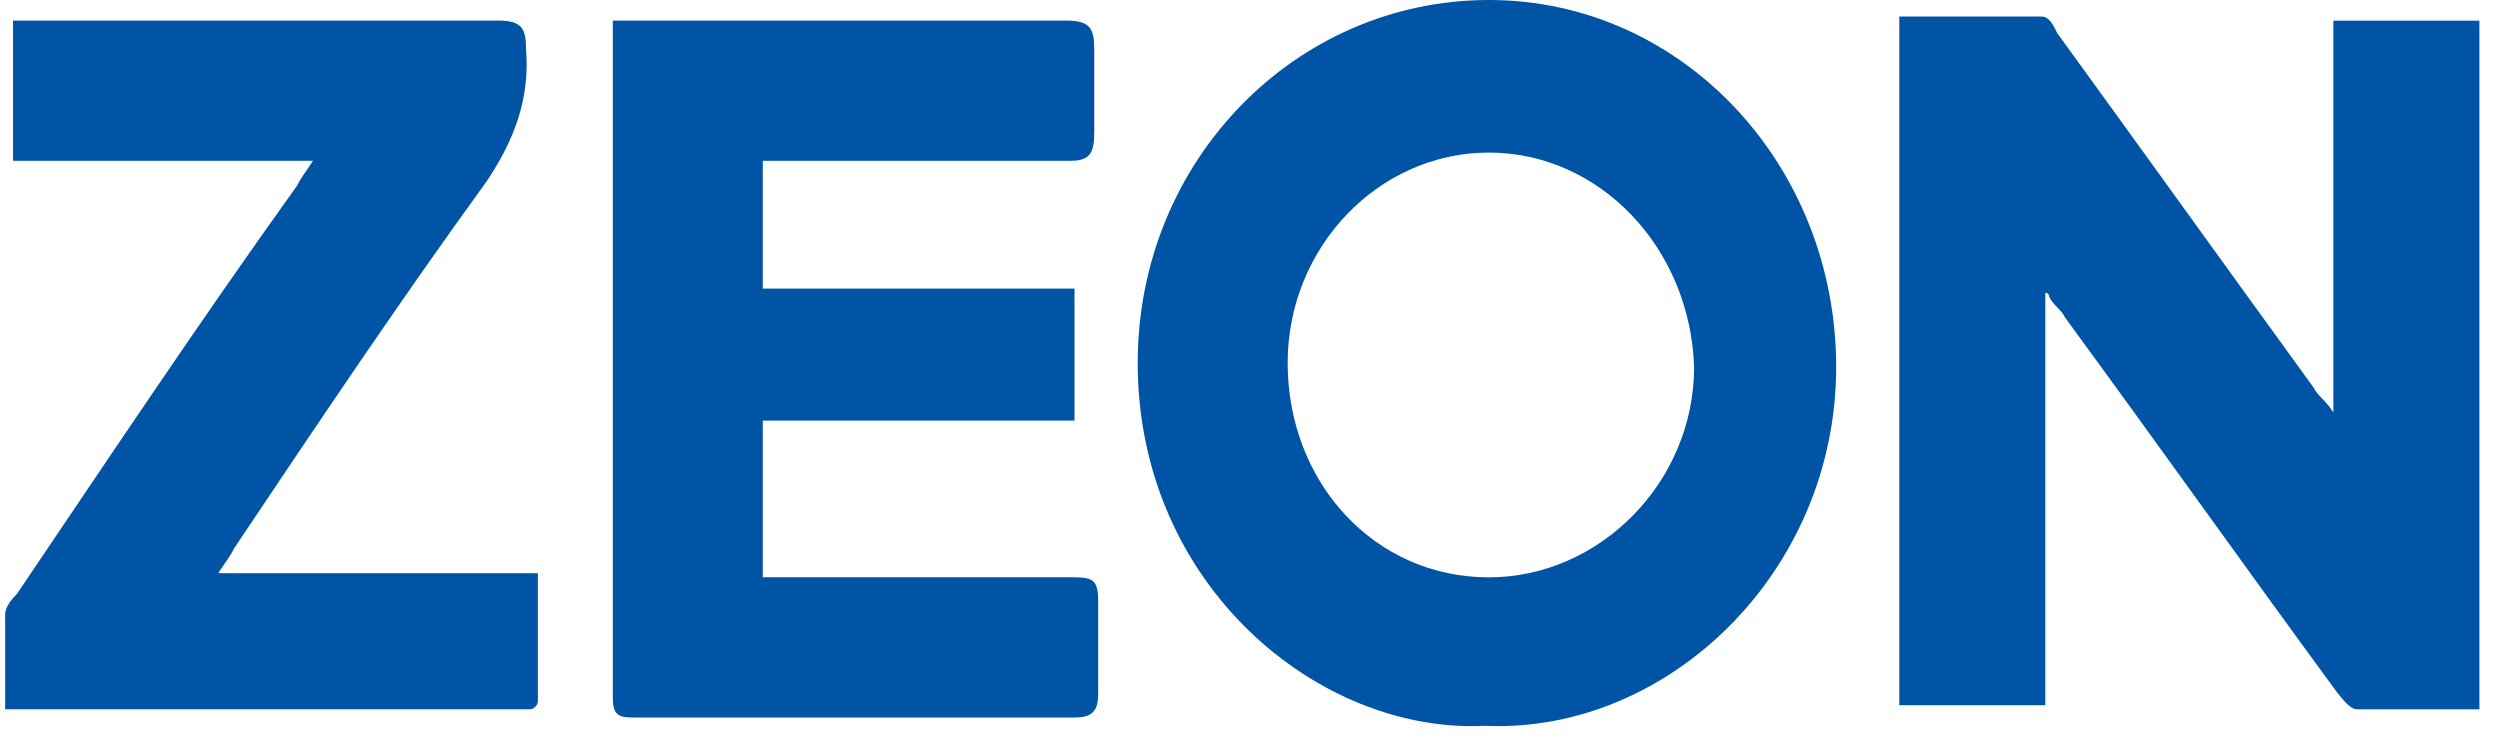 <svg width="97" height="29" viewBox="0 0 97 29" fill="none" xmlns="http://www.w3.org/2000/svg">
<path d="M79.358 11.361C79.358 16.641 79.358 21.921 79.358 27.361C77.368 27.361 75.531 27.361 73.693 27.361C73.693 18.401 73.693 9.601 73.693 0.641C75.531 0.641 77.368 0.641 79.205 0.641C79.511 0.641 79.665 0.961 79.818 1.281C83.186 5.921 86.401 10.401 89.77 15.041C89.923 15.361 90.229 15.521 90.535 16.001C90.535 10.721 90.535 5.761 90.535 0.801C92.526 0.801 94.363 0.801 96.201 0.801C96.201 9.601 96.201 18.561 96.201 27.521C94.516 27.521 92.985 27.521 91.454 27.521C91.148 27.521 90.842 27.041 90.689 26.881C87.167 22.081 83.645 17.121 80.124 12.321C79.971 12.001 79.665 11.841 79.511 11.521C79.511 11.361 79.358 11.361 79.358 11.361Z" fill="#0054A5"/>
<path d="M57.616 28.161C51.186 28.481 44.143 22.721 44.143 14.08C44.143 6.24 50.267 0 57.769 0C65.272 0 71.243 6.4 71.243 14.24C71.243 22.241 64.659 28.481 57.616 28.161ZM57.769 5.92C53.482 5.92 49.961 9.6 49.961 14.08C49.961 18.72 53.329 22.401 57.769 22.401C62.056 22.401 65.731 18.72 65.731 14.24C65.578 9.6 62.056 5.92 57.769 5.92Z" fill="#0054A5"/>
<path d="M23.777 0.799C24.084 0.799 24.39 0.799 24.696 0.799C30.208 0.799 35.72 0.799 41.385 0.799C42.304 0.799 42.457 1.119 42.457 1.919C42.457 3.039 42.457 3.999 42.457 5.119C42.457 5.919 42.304 6.239 41.538 6.239C37.864 6.239 34.189 6.239 30.667 6.239C30.361 6.239 29.902 6.239 29.596 6.239C29.596 7.999 29.596 9.599 29.596 11.199C33.576 11.199 37.557 11.199 41.691 11.199C41.691 12.959 41.691 14.559 41.691 16.319C37.71 16.319 33.73 16.319 29.596 16.319C29.596 18.399 29.596 20.319 29.596 22.399C29.902 22.399 30.208 22.399 30.667 22.399C34.342 22.399 38.017 22.399 41.691 22.399C42.457 22.399 42.61 22.559 42.61 23.359C42.61 24.479 42.61 25.759 42.61 26.879C42.61 27.519 42.457 27.839 41.691 27.839C36.026 27.839 30.361 27.839 24.543 27.839C23.93 27.839 23.777 27.679 23.777 27.039C23.777 18.559 23.777 10.079 23.777 1.599C23.777 1.279 23.777 0.959 23.777 0.799Z" fill="#0054A5"/>
<path d="M0.2 27.519C0.2 26.239 0.2 24.959 0.2 23.839C0.2 23.519 0.506 23.199 0.66 23.039C4.334 17.599 7.856 12.319 11.53 7.199C11.683 6.879 11.836 6.719 12.143 6.239C8.162 6.239 4.487 6.239 0.506 6.239C0.506 4.479 0.506 2.719 0.506 0.799C0.813 0.799 1.119 0.799 1.425 0.799C7.396 0.799 13.368 0.799 19.339 0.799C20.258 0.799 20.411 1.119 20.411 1.919C20.564 3.839 19.951 5.439 18.88 7.039C15.511 11.679 12.296 16.479 9.081 21.279C8.927 21.599 8.774 21.759 8.468 22.239C12.602 22.239 16.736 22.239 20.87 22.239C20.87 23.999 20.87 25.599 20.87 27.199C20.87 27.359 20.717 27.519 20.564 27.519C20.411 27.519 20.105 27.519 19.951 27.519C13.674 27.519 7.396 27.519 1.119 27.519C0.966 27.519 0.66 27.519 0.2 27.519Z" fill="#0054A5"/>
</svg>
